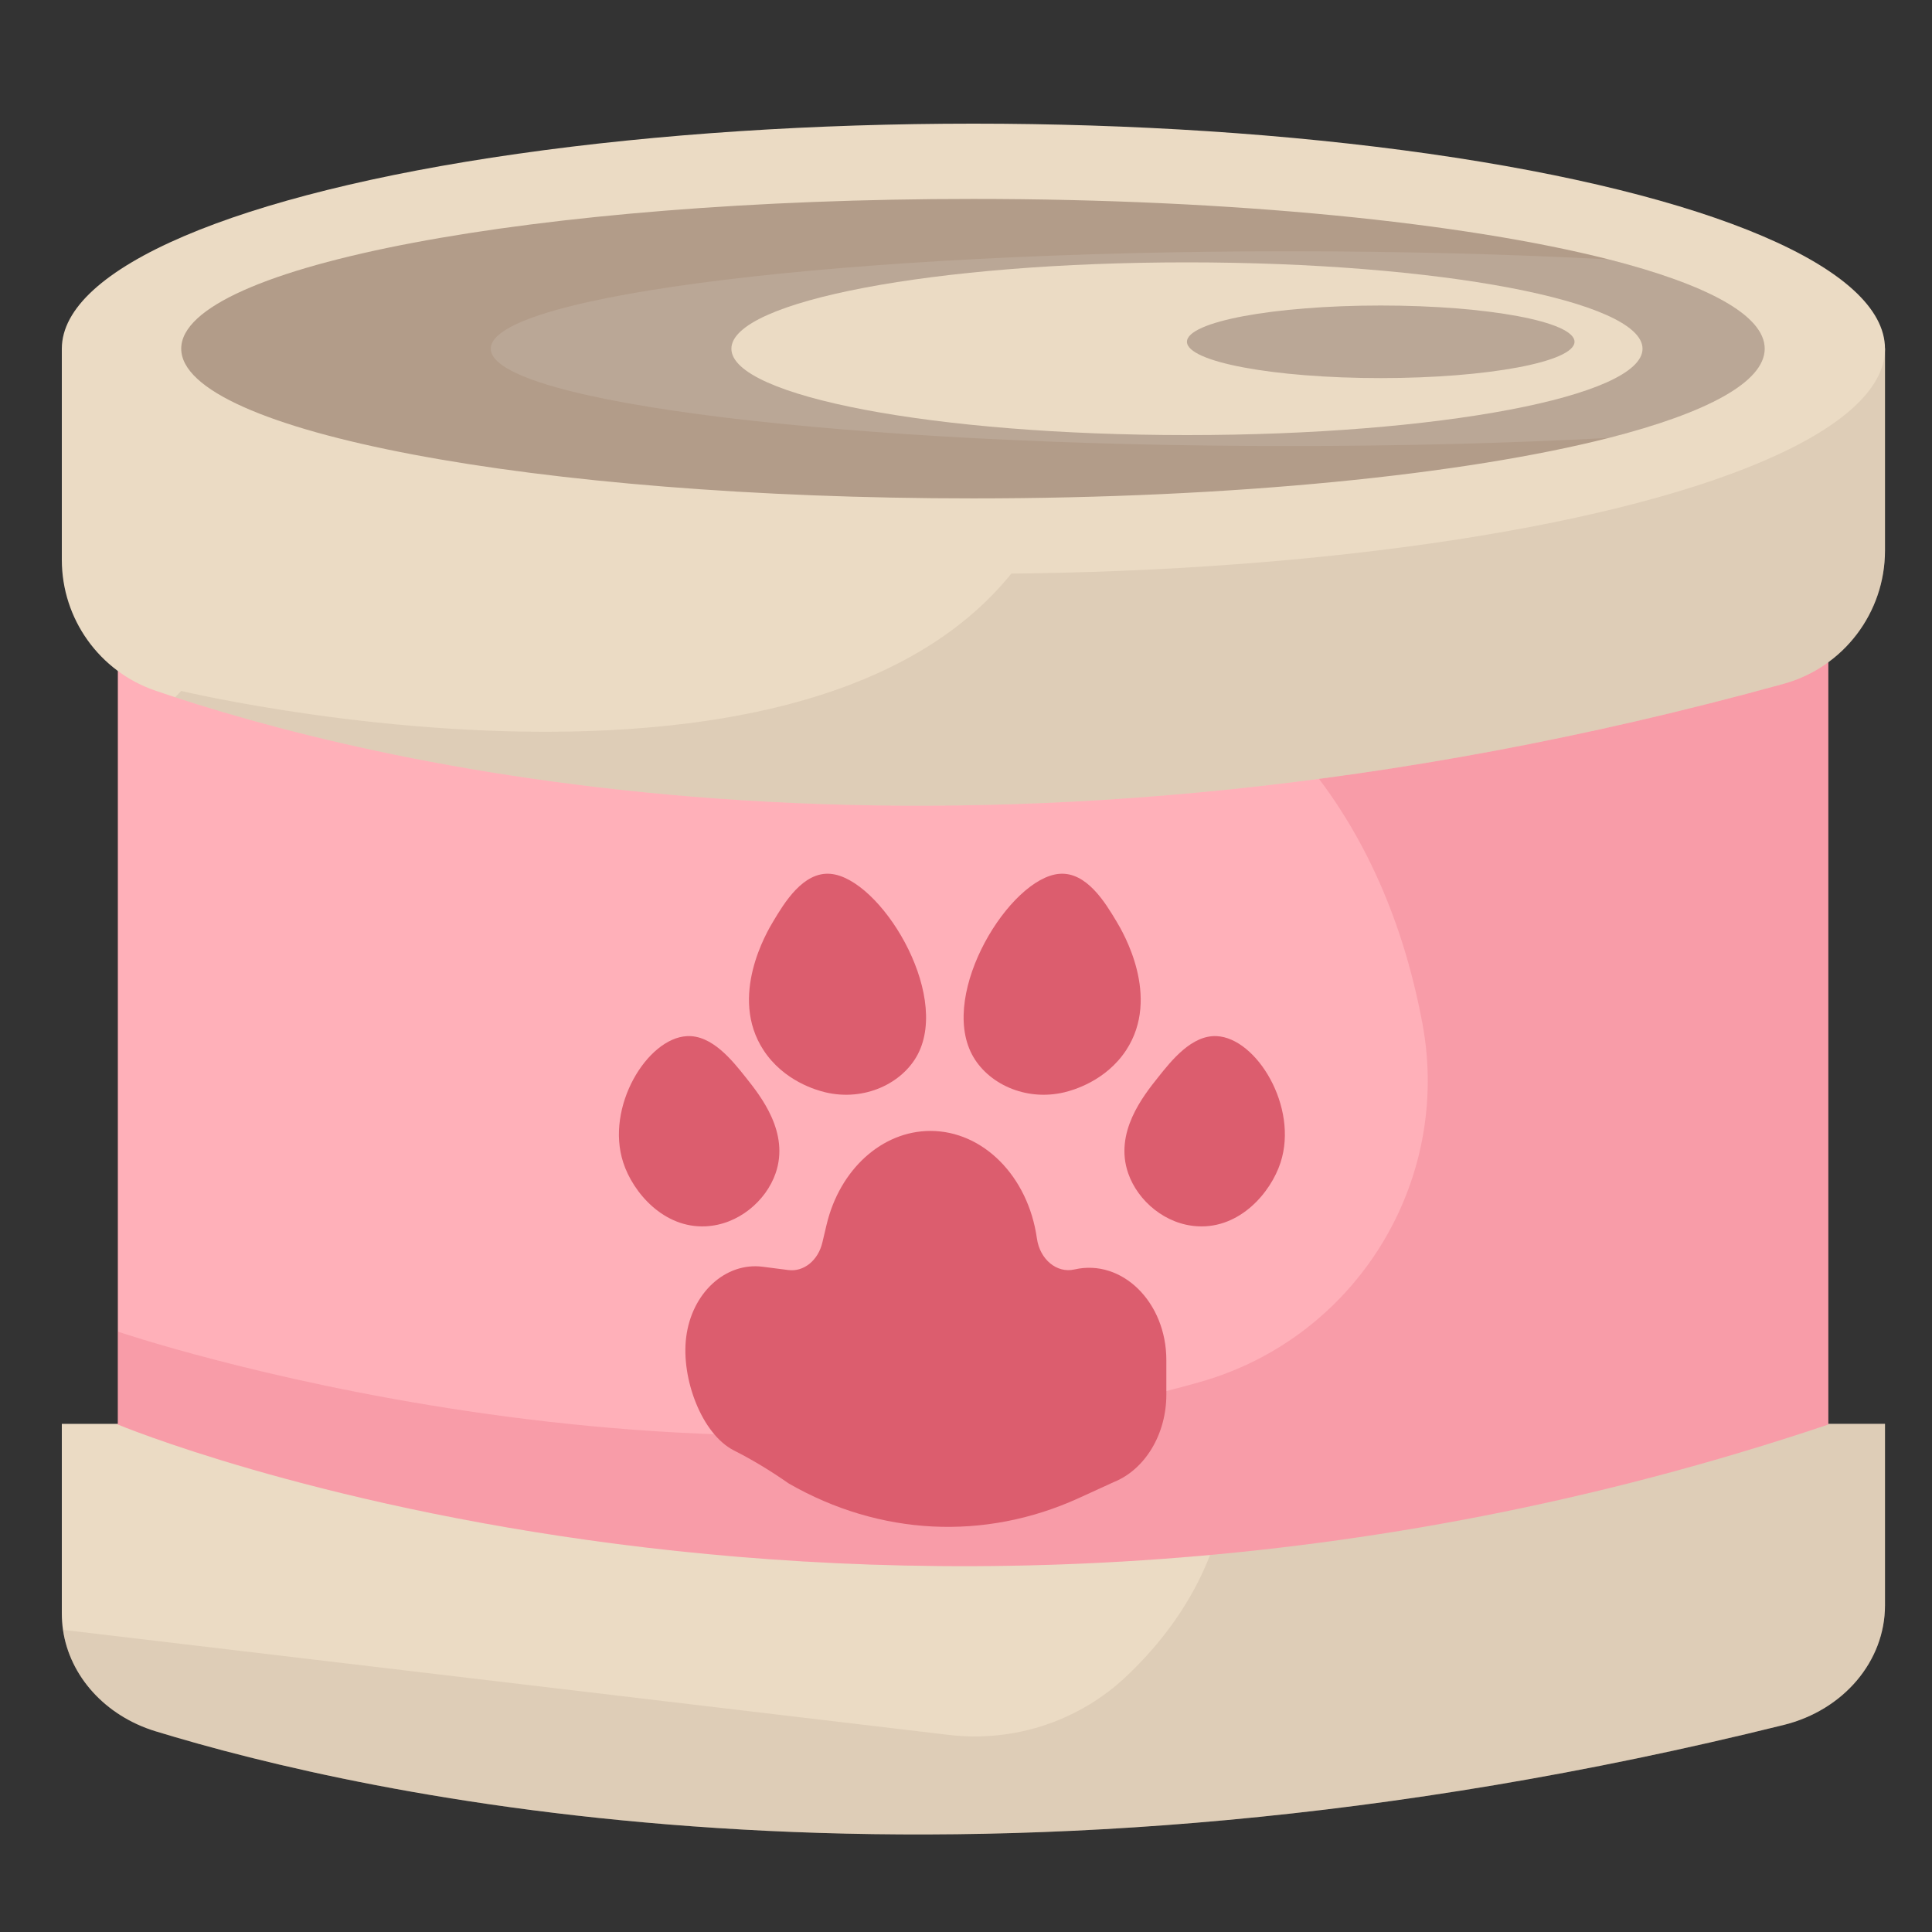<svg id="Layer_1" enable-background="new 0 0 3000 3000" height="512" viewBox="0 0 3000 3000" width="512" xmlns="http://www.w3.org/2000/svg"><rect x="0" y="0" width="3000" height="3000" fill="#333333" stroke="none"/><path d="m2927 2211v281.8c0 86.6-64.3 162.7-157.3 185.7-1239.7 307.2-2136.4 125-2497.7 18.9-10.7-3.2-21-6.2-30.8-9.2-78-24-133-85.5-143.4-157.4-1.2-8.2-1.8-16.5-1.8-25v-294.8z" fill="#ebdbc4"/><path d="m2927 2211v281.8c0 86.6-64.3 162.7-157.3 185.7-1239.7 307.2-2136.4 125-2497.7 18.9-10.7-3.2-21-6.2-30.8-9.2-78-24-133-85.5-143.4-157.4l1375.1 163.1c100.9 12 202.1-20.9 275.9-90.7 85.8-81.1 173.7-210.2 158.6-392.1h1019.6z" fill="#b29c89" opacity=".22"/><path d="m2839 897v1315c-1472.1 494.9-2656 0-2656 0v-1315z" fill="#ffb0b9"/><path d="m2839 897v1315c-1472.1 494.9-2656 0-2656 0v-144.3s889.2 303.4 1680.9 78.1c241.1-68.6 390.6-309.6 344.9-556.1-49.6-267.2-209.2-584.5-670.8-692.7z" fill="#df5970" opacity=".22"/><path d="m2927 541v313.9c0 96.5-64.3 181.2-157.3 206.9-1239.7 342.1-2136.4 139.1-2497.7 20.9-10.7-3.5-21-6.9-30.8-10.3-86.8-29.7-145.2-111.3-145.2-203.1v-328.3z" fill="#ebdbc4"/><path d="m2927 541v313.9c0 96.5-64.3 181.2-157.3 206.9-1239.7 342.1-2136.4 139.1-2497.7 20.9l9.4-9.8s1296.4 309.5 1394.8-439.3c4.2-32.3 12.1-63.2 23.3-92.7h1227.5z" fill="#b29c89" opacity=".22"/><ellipse cx="1511.5" cy="541.5" fill="#ebdbc4" rx="1415.5" ry="349.5"/><path d="m2740.2 541.4c0 51.9-90 99.8-242.1 138.6-224 57-582.9 93.9-987.3 93.9-679 0-1229.4-104.1-1229.4-232.5s550.4-232.5 1229.4-232.5c404.4 0 763.3 36.9 987.3 93.9 152.1 38.8 242.1 86.7 242.1 138.6z" fill="#b29c89"/><path d="m2740.2 541.4c0 51.9-90 99.8-242.1 138.6-152.1 8.1-320.1 12.6-496.7 12.6-684.5 0-1239.4-67.7-1239.4-151.2s554.9-151.2 1239.4-151.2c176.6 0 344.6 4.5 496.7 12.6 152.1 38.8 242.1 86.7 242.1 138.6z" fill="#fff" opacity=".11"/><path d="m1843.1 407.4c-390.7 0-707.4 60-707.4 134.1 0 74 316.7 134.1 707.4 134.1s707.4-60 707.4-134.1-316.7-134.1-707.4-134.1zm300.9 179.7c-166.2 0-300.9-25.2-300.9-56.4 0-31.1 134.7-56.3 300.9-56.3s300.9 25.2 300.9 56.3-134.7 56.4-300.9 56.4z" fill="#ebdbc4"/><g fill="#dc5d6e"><path d="m1204.3 1822c-15 43.1-58.1 79.8-108.4 82.2-65.1 3.3-112.9-52.2-128.1-98.9-28.2-86.3 37.2-193.4 99.1-196.4 38.6-1.9 70 37.5 90.9 63.8 23.3 29.2 68.6 86 46.5 149.3z"/><path d="m1751.9 1822c15 43.1 58.1 79.8 108.4 82.2 65.1 3.3 112.9-52.2 128.1-98.9 28.2-86.3-37.2-193.4-99.1-196.4-38.6-1.9-70 37.5-90.9 63.8-23.3 29.2-68.6 86-46.5 149.3z"/><path d="m1185.6 1630.7c-54.5-83.2 5.5-184.1 15-199.9 16.9-28.2 46.3-77.7 89.1-73.9 76.4 6.8 186.2 183.8 135.3 280.5-23.7 44.9-82.7 73.2-143.5 58.7-13-3.1-64.4-17.2-95.9-65.4z"/><path d="m1748.7 1630.7c54.5-83.2-5.5-184.1-15-199.9-16.9-28.2-46.3-77.7-89.1-73.9-76.4 6.8-186.2 183.8-135.3 280.5 23.7 44.9 82.7 73.2 143.5 58.7 12.8-3.1 64.2-17.2 95.9-65.4z"/><path d="m1065.5 2076.4c8.6-68.6 61-116.8 118.8-109.4l39.7 5.1c24.1 3.2 46.5-15 53-42.9l6.4-27c20.3-86.3 86.3-146.1 161.4-146.1 81.8 0 151.7 70.5 165.3 166.9 4.6 32.7 30.9 54.5 58.3 48.2 73.9-16.9 142.7 50.8 142.7 140.8v53.5c0 61.6-33 116.4-81.9 136l-54 24.7c-146.3 66.7-309 58.5-450.2-22.5-27.5-19.2-55.9-36.6-85.3-51.4-50-25.4-82.4-111.8-74.2-175.9z"/></g></svg>